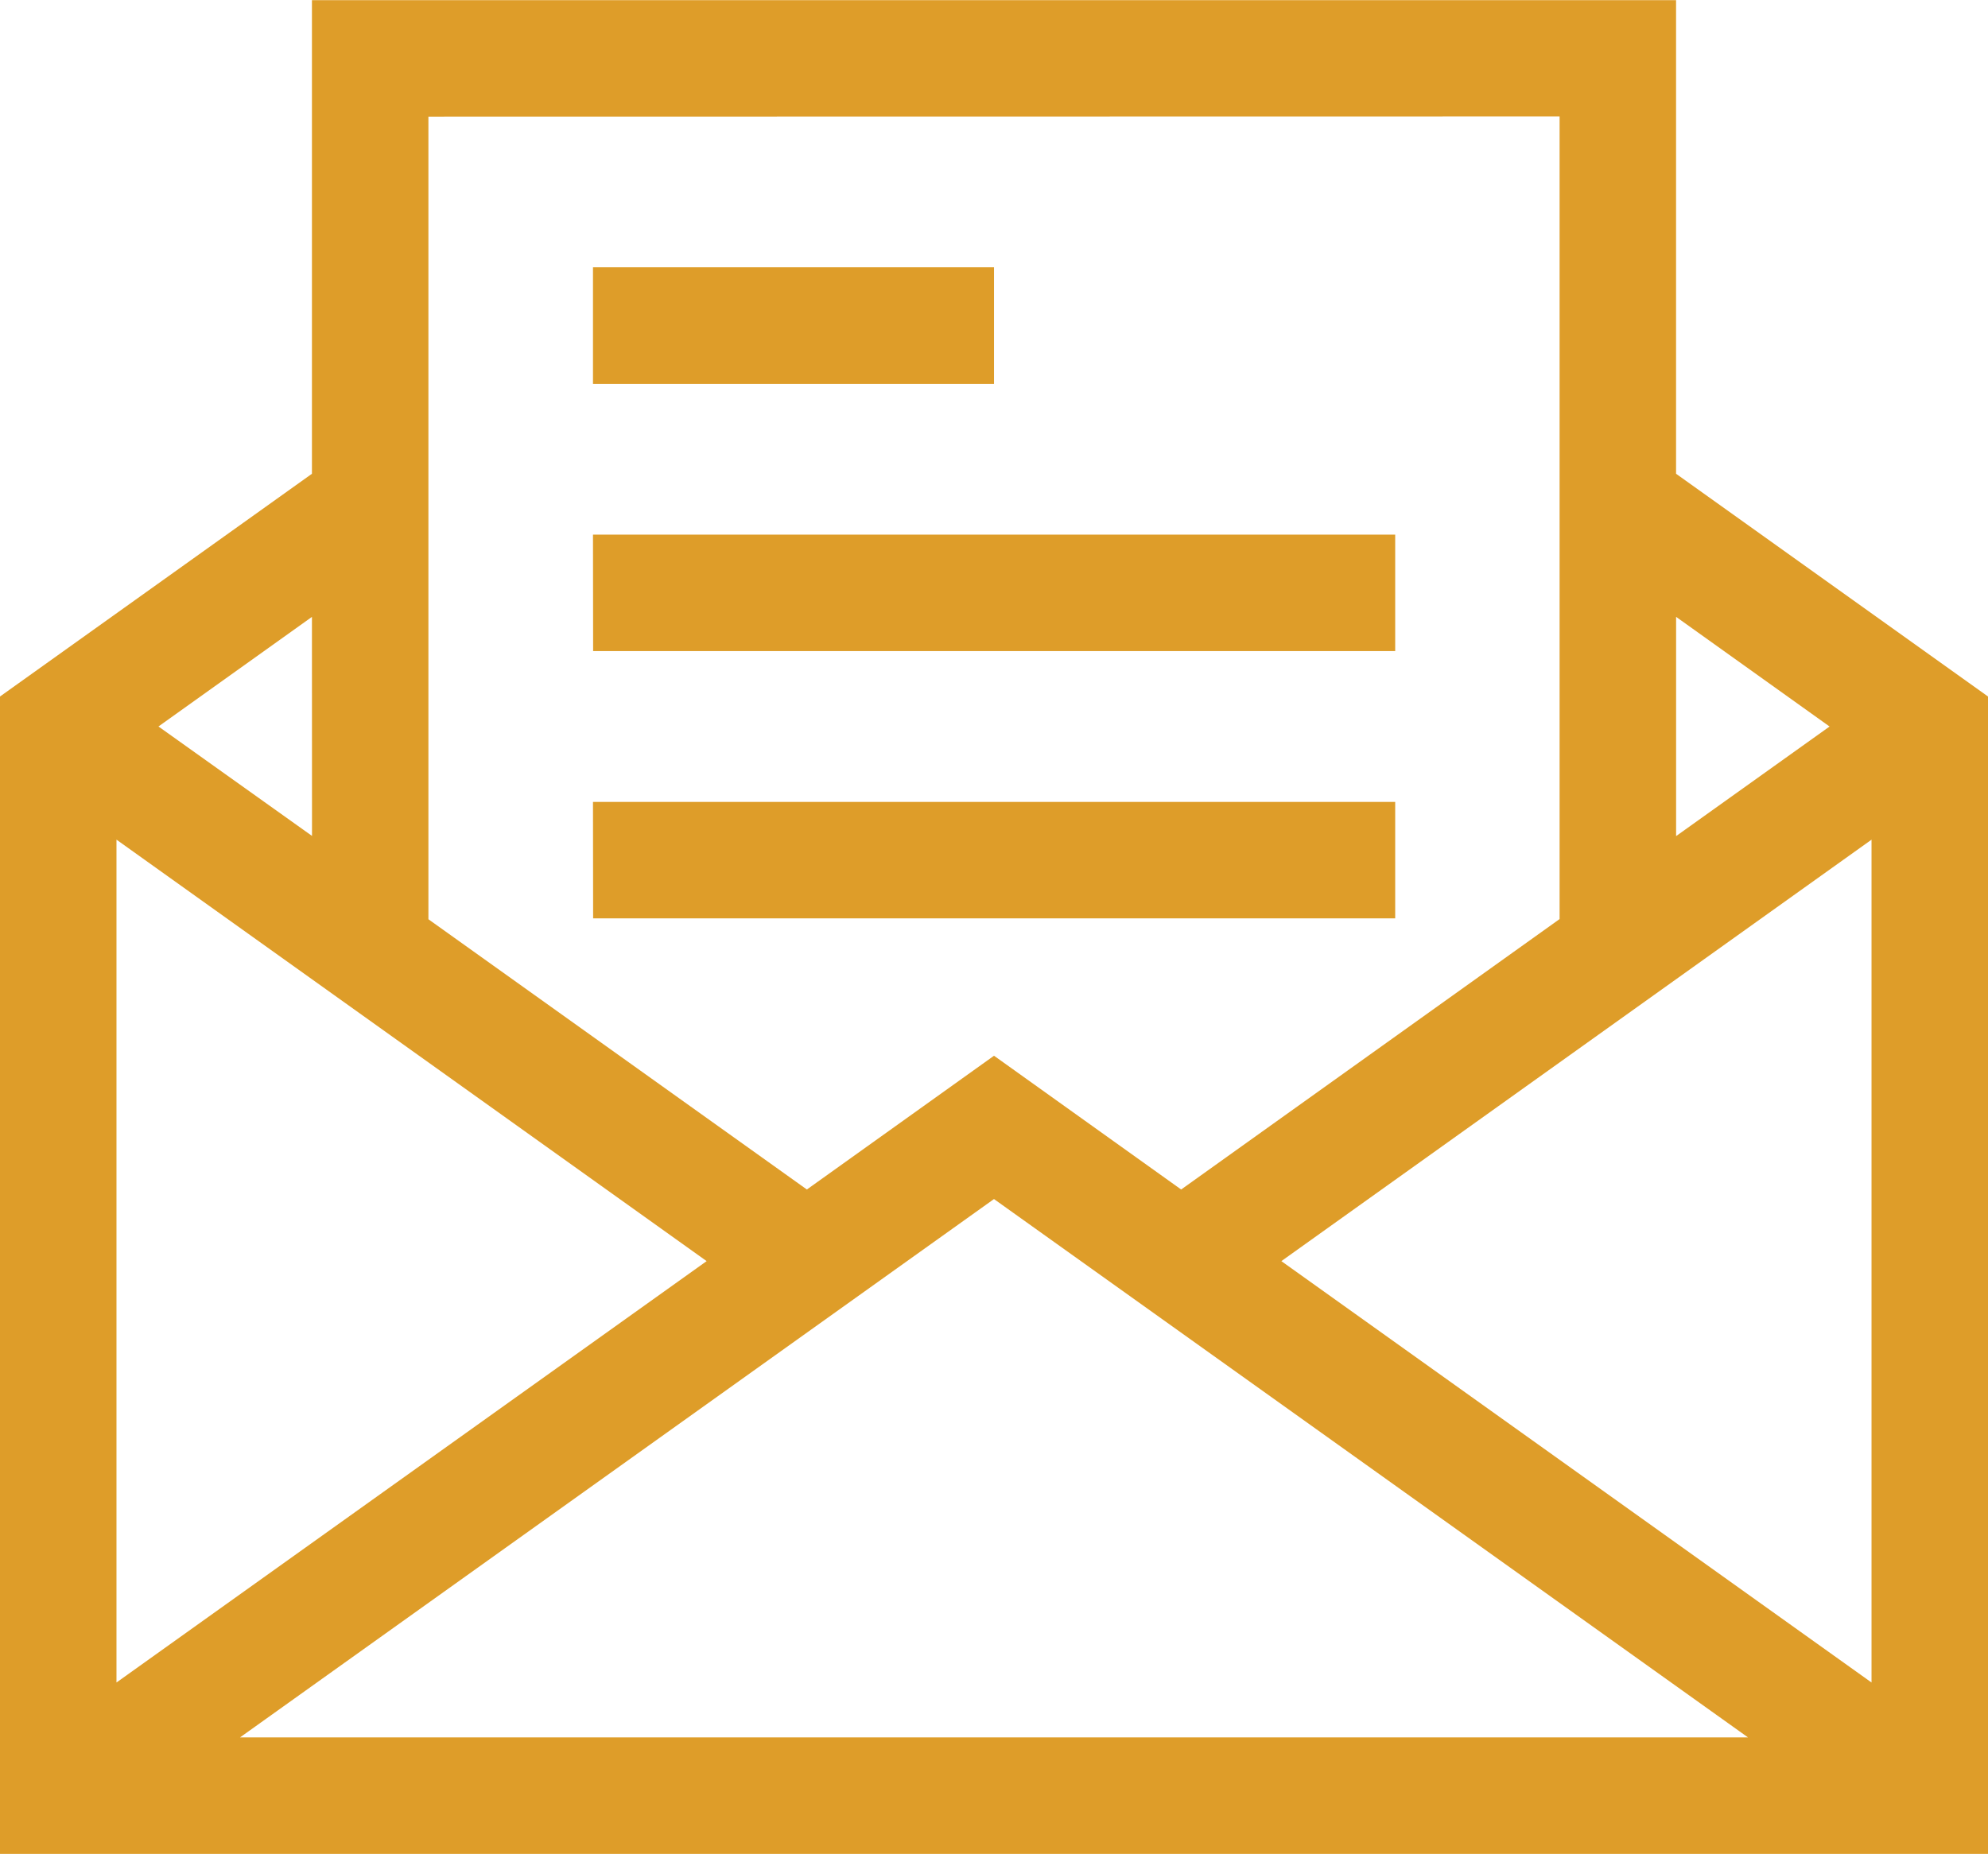 <svg id="newsletter" xmlns="http://www.w3.org/2000/svg" width="54.975" height="51.278" viewBox="0 0 54.975 51.278">
  <path id="Caminho_278" data-name="Caminho 278" d="M46.349,30.322v-13.1H8.626v13.1L0,36.483V68.5H54.975V36.483ZM19.541,52.1,3.221,63.755V40.442Zm7.946-1.717L48.339,65.274H6.637ZM35.434,52.1l16.32-11.657V63.755Zm15.16-14.787-4.244,3.031V34.28ZM43.128,20.439v22.2L32.663,50.119l-5.175-3.7-5.175,3.7L11.847,42.644v-22.2Zm-34.5,19.9L4.382,37.312l4.244-3.031Z" transform="translate(0 -17.218)" fill="#de9d29"/>
  <path id="Caminho_279" data-name="Caminho 279" d="M152.716,86.074h11.09V89.3h-11.09Z" transform="translate(-136.318 -78.681)" fill="#de9d29"/>
  <path id="Caminho_280" data-name="Caminho 280" d="M152.716,154.929H174.9v3.221h-22.18Z" transform="translate(-136.318 -140.142)" fill="#de9d29"/>
  <path id="Caminho_281" data-name="Caminho 281" d="M152.716,223.785H174.9v3.221h-22.18Z" transform="translate(-136.318 -201.605)" fill="#de9d29"/>
</svg>
